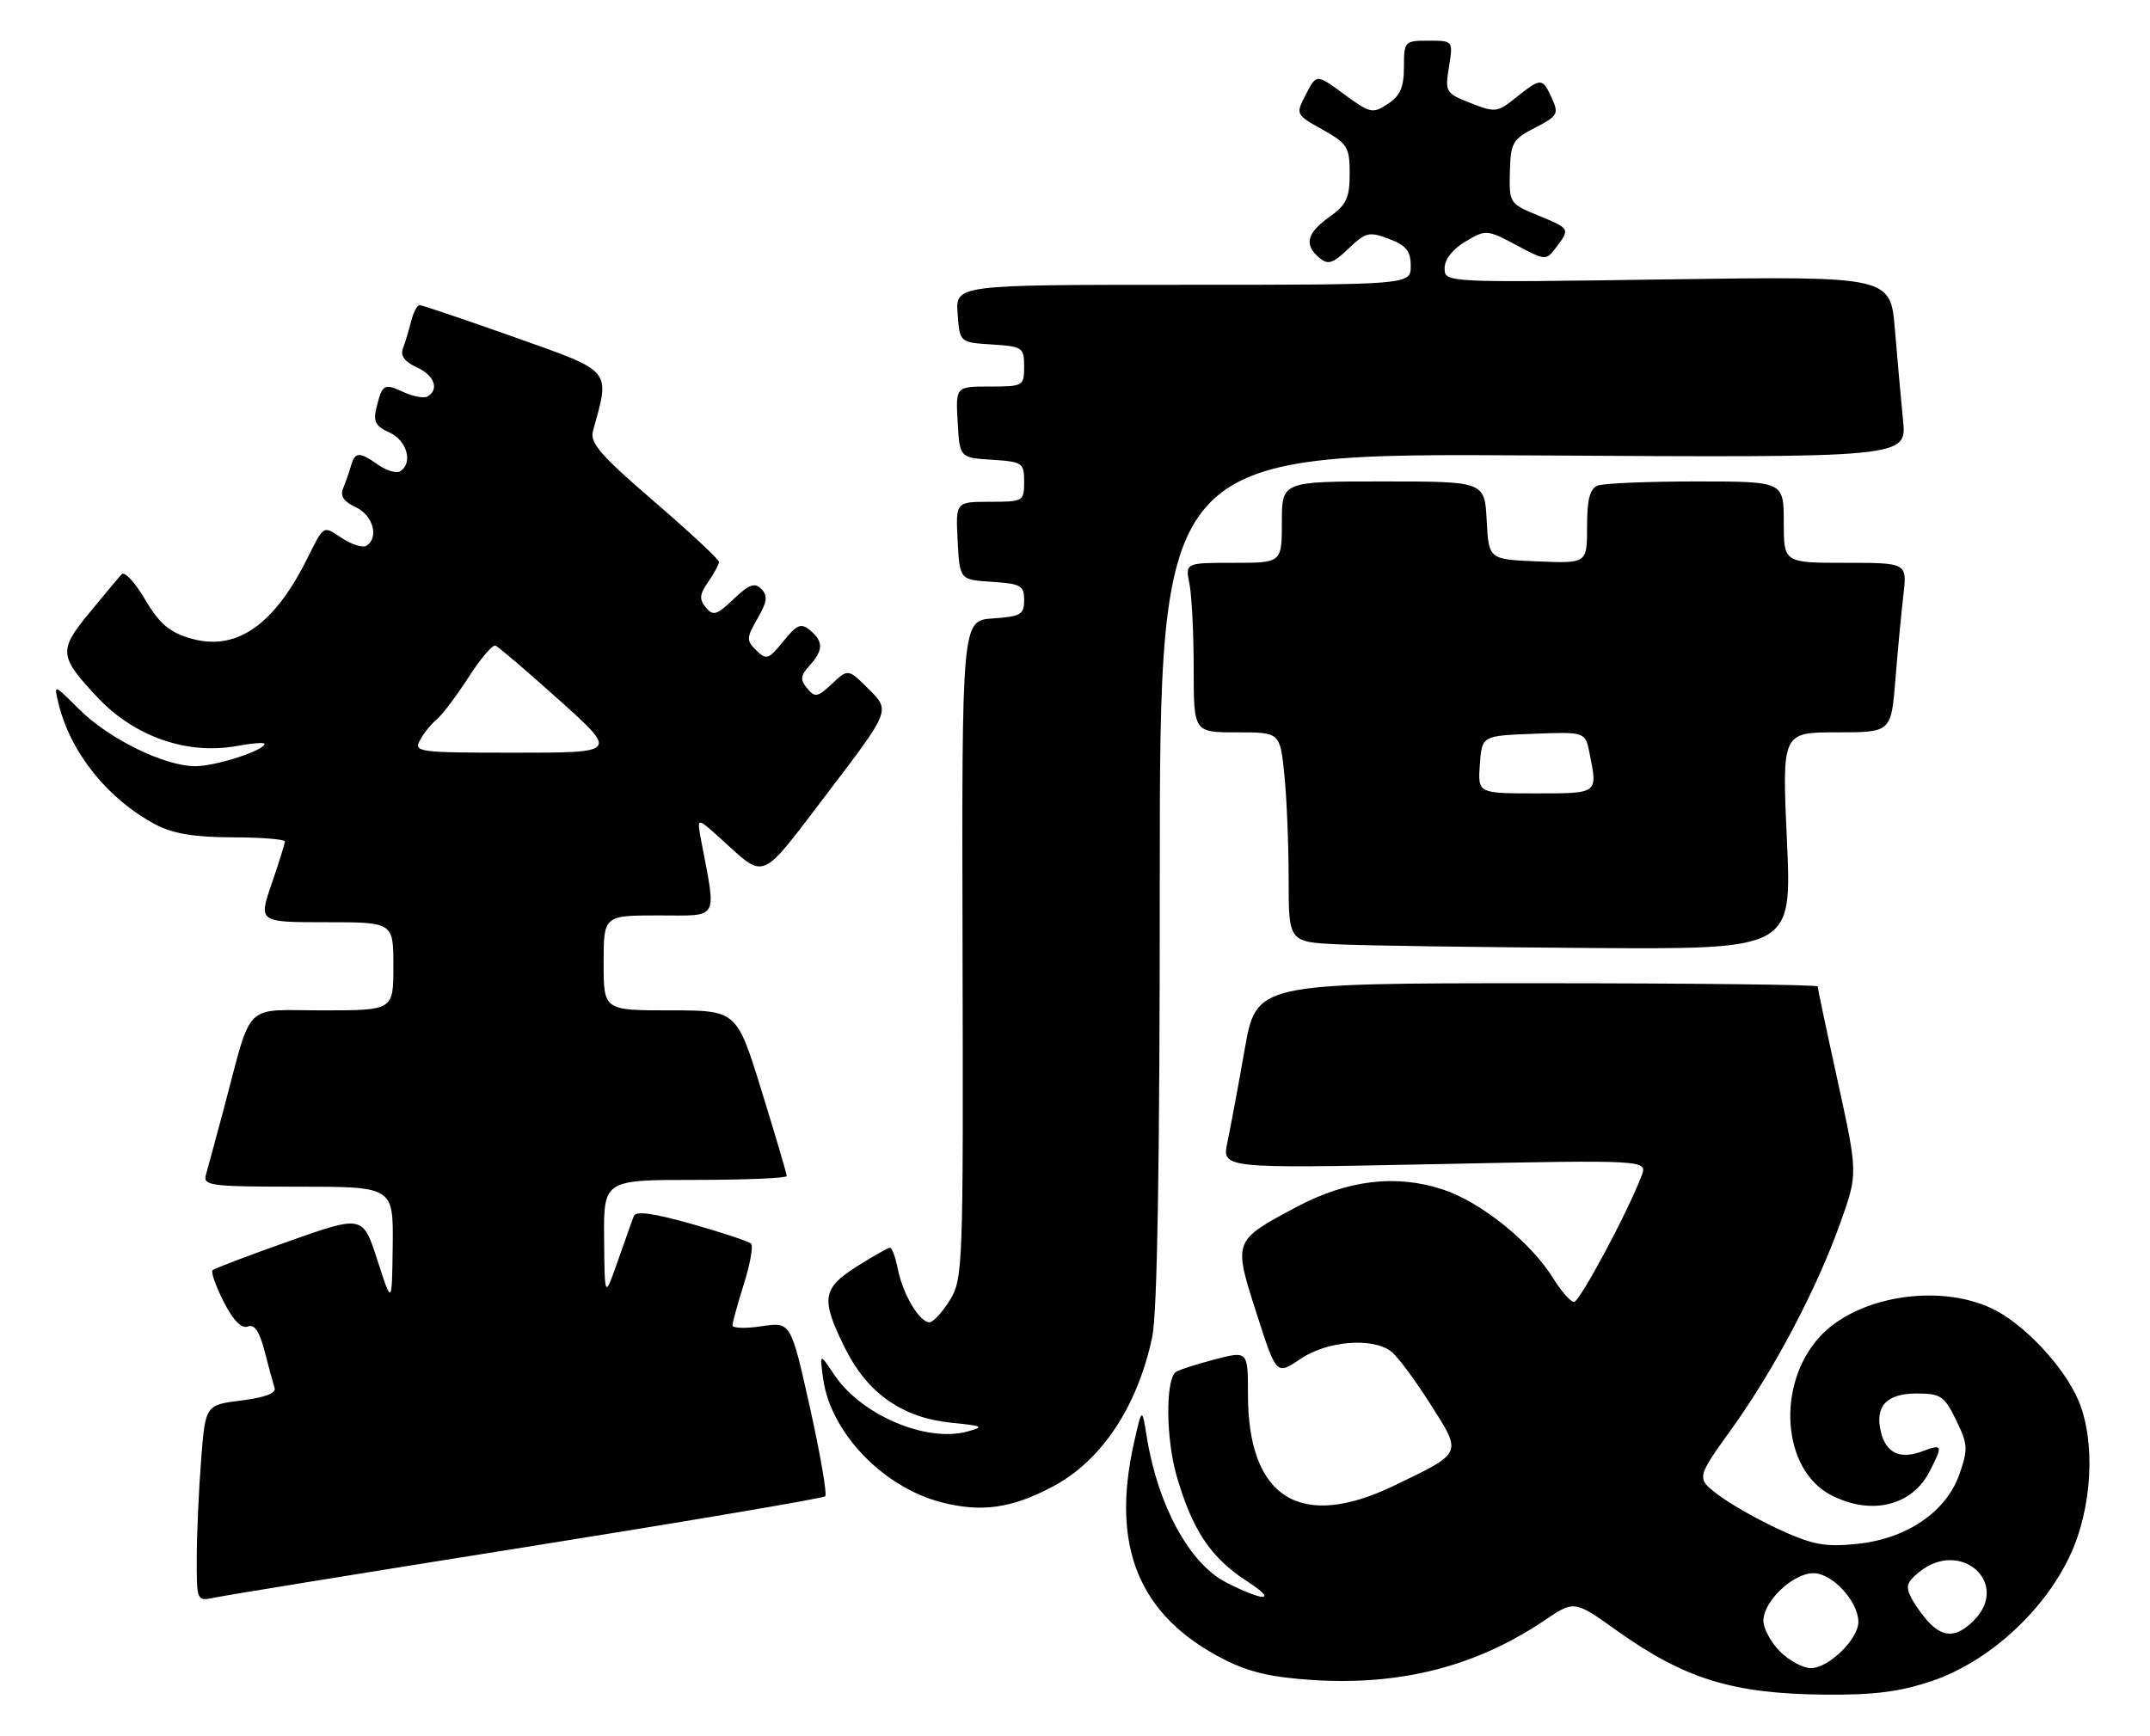 <?xml version="1.0" encoding="UTF-8" standalone="no"?>
<!DOCTYPE svg PUBLIC "-//W3C//DTD SVG 1.1//EN" "http://www.w3.org/Graphics/SVG/1.1/DTD/svg11.dtd" >
<svg xmlns="http://www.w3.org/2000/svg" xmlns:xlink="http://www.w3.org/1999/xlink" version="1.1" viewBox="0 0 317 256">
 <g >
 <path fill="currentColor"
d=" M 284.84 247.90 C 293.11 245.10 301.27 237.72 305.16 229.50 C 308.47 222.51 309.03 212.71 306.48 206.60 C 304.34 201.49 298.23 195.02 293.50 192.87 C 285.54 189.24 273.70 191.24 268.32 197.12 C 261.85 204.17 262.74 216.74 269.97 220.48 C 275.86 223.53 281.87 222.10 284.49 217.02 C 286.50 213.13 286.42 212.89 283.51 214.00 C 280.19 215.26 278.12 214.33 277.34 211.23 C 276.38 207.40 278.12 205.50 282.61 205.50 C 286.14 205.50 286.68 205.86 288.41 209.42 C 290.15 212.97 290.19 213.70 288.91 217.38 C 286.96 222.96 281.15 226.92 273.81 227.68 C 269.13 228.16 267.30 227.83 262.41 225.59 C 259.21 224.12 255.13 221.81 253.34 220.45 C 250.10 217.98 250.10 217.98 255.35 210.67 C 261.64 201.90 267.85 190.12 271.36 180.29 C 273.93 173.07 273.93 173.07 270.97 159.51 C 269.33 152.04 268.00 145.73 268.00 145.47 C 268.00 145.21 249.38 145.00 226.62 145.00 C 185.24 145.00 185.24 145.00 183.52 154.75 C 182.58 160.11 181.43 166.26 180.98 168.41 C 180.14 172.32 180.14 172.32 211.54 171.68 C 242.94 171.04 242.94 171.04 242.03 173.41 C 239.98 178.81 232.91 192.00 232.07 192.00 C 231.57 192.00 230.20 190.44 229.02 188.53 C 225.73 183.21 218.40 177.29 212.78 175.43 C 205.86 173.13 198.67 173.99 191.09 178.03 C 181.81 182.98 181.82 182.95 185.26 193.65 C 188.19 202.81 188.19 202.81 191.74 200.40 C 195.66 197.74 202.36 197.19 205.13 199.31 C 206.03 199.99 208.61 203.46 210.87 207.02 C 215.62 214.50 215.77 214.16 205.50 219.11 C 191.71 225.75 184.00 220.92 184.00 205.62 C 184.00 199.18 184.00 199.18 178.90 200.53 C 176.09 201.27 173.56 202.10 173.28 202.39 C 171.83 203.84 171.94 212.28 173.47 217.60 C 175.81 225.68 178.50 229.72 183.91 233.22 C 188.47 236.17 186.50 236.27 180.80 233.37 C 175.43 230.64 170.73 222.06 169.10 212.00 C 168.38 207.50 168.38 207.50 167.19 212.80 C 163.74 228.18 167.96 238.33 180.46 244.71 C 184.15 246.60 187.54 247.38 193.67 247.76 C 206.65 248.57 217.71 245.71 227.70 238.97 C 232.12 235.99 232.12 235.99 238.37 240.45 C 248.41 247.61 255.46 249.78 269.06 249.91 C 276.31 249.98 280.11 249.49 284.84 247.90 Z  M 77.82 228.10 C 101.64 224.30 121.38 220.95 121.67 220.66 C 121.97 220.36 120.95 214.45 119.41 207.53 C 116.60 194.94 116.60 194.94 112.30 195.58 C 109.94 195.94 108.00 195.88 108.00 195.45 C 108.00 195.02 108.76 192.28 109.68 189.35 C 110.60 186.42 111.08 183.75 110.74 183.41 C 110.40 183.07 106.47 181.76 101.99 180.50 C 96.25 178.88 93.74 178.54 93.44 179.35 C 93.20 179.98 92.14 182.97 91.08 186.00 C 89.15 191.50 89.15 191.50 89.07 182.75 C 89.00 174.00 89.00 174.00 102.50 174.00 C 109.92 174.00 116.00 173.74 116.00 173.43 C 116.00 173.11 114.34 167.49 112.31 160.93 C 108.63 149.00 108.63 149.00 98.81 149.00 C 89.00 149.00 89.00 149.00 89.00 142.00 C 89.00 135.00 89.00 135.00 97.13 135.00 C 106.16 135.00 105.64 135.91 103.39 124.00 C 102.73 120.50 102.73 120.50 106.12 123.55 C 113.03 129.79 111.84 130.28 122.02 116.93 C 131.26 104.80 131.26 104.80 128.16 101.70 C 125.06 98.60 125.06 98.60 122.68 100.83 C 120.56 102.83 120.16 102.90 119.01 101.51 C 117.95 100.23 118.01 99.65 119.36 98.15 C 121.41 95.89 121.43 94.60 119.43 92.94 C 118.10 91.84 117.51 92.08 115.50 94.57 C 113.34 97.25 113.00 97.36 111.52 95.92 C 110.03 94.46 110.04 94.08 111.69 91.21 C 113.12 88.73 113.23 87.83 112.25 86.85 C 111.27 85.87 110.43 86.18 108.16 88.35 C 105.68 90.72 105.15 90.88 104.07 89.58 C 103.07 88.38 103.14 87.65 104.41 85.82 C 105.29 84.57 106.00 83.24 106.00 82.86 C 106.00 82.48 101.69 78.47 96.42 73.93 C 88.62 67.22 86.95 65.31 87.42 63.60 C 89.97 54.35 90.44 54.91 75.84 49.72 C 68.50 47.12 62.21 44.99 61.86 44.99 C 61.51 45.00 60.94 46.08 60.61 47.41 C 60.28 48.73 59.74 50.52 59.41 51.38 C 59.00 52.44 59.65 53.34 61.40 54.14 C 64.01 55.32 64.81 57.38 63.07 58.45 C 62.57 58.77 60.99 58.50 59.57 57.85 C 56.60 56.50 56.39 56.61 55.52 60.06 C 54.99 62.16 55.34 62.84 57.44 63.79 C 60.01 64.96 60.93 68.31 59.00 69.50 C 58.45 69.84 57.00 69.41 55.78 68.56 C 52.94 66.57 52.35 66.60 51.73 68.75 C 51.45 69.71 50.93 71.21 50.57 72.07 C 50.13 73.15 50.72 74.01 52.46 74.80 C 55.00 75.96 55.92 79.31 54.03 80.48 C 53.49 80.81 51.90 80.33 50.50 79.41 C 47.54 77.47 47.86 77.28 45.17 82.62 C 40.24 92.40 34.67 96.12 27.97 94.11 C 24.93 93.20 23.45 91.91 21.39 88.40 C 19.93 85.91 18.38 84.23 17.95 84.68 C 17.52 85.13 15.36 87.71 13.14 90.42 C 8.61 95.94 8.69 96.78 14.37 102.84 C 19.82 108.64 27.60 111.35 34.93 110.01 C 37.17 109.60 39.00 109.46 39.00 109.69 C 39.00 110.67 31.79 113.00 28.78 112.99 C 24.22 112.98 16.00 108.94 11.61 104.54 C 7.93 100.86 7.93 100.86 8.61 103.68 C 10.36 110.98 15.90 117.88 23.00 121.62 C 25.51 122.94 28.69 123.47 34.25 123.48 C 38.51 123.49 42.00 123.77 42.00 124.09 C 42.00 124.42 41.12 127.23 40.05 130.34 C 38.11 136.00 38.11 136.00 48.05 136.00 C 58.00 136.00 58.00 136.00 58.00 142.50 C 58.00 149.00 58.00 149.00 47.58 149.00 C 35.68 149.00 37.29 147.40 33.00 163.50 C 31.82 167.90 30.64 172.29 30.36 173.25 C 29.91 174.86 31.01 175.00 43.93 175.00 C 58.00 175.00 58.00 175.00 57.90 183.75 C 57.79 192.50 57.79 192.50 55.65 185.85 C 53.50 179.20 53.50 179.20 42.66 183.02 C 36.70 185.13 31.60 187.06 31.34 187.33 C 31.08 187.59 31.82 189.69 32.99 191.99 C 34.39 194.72 35.61 195.98 36.54 195.62 C 37.53 195.24 38.26 196.33 39.02 199.29 C 39.61 201.61 40.28 204.03 40.49 204.69 C 40.75 205.45 39.01 206.11 35.58 206.53 C 30.28 207.20 30.28 207.20 29.65 215.35 C 29.30 219.83 29.01 226.35 29.01 229.83 C 29.00 236.16 29.00 236.16 31.75 235.58 C 33.26 235.26 53.99 231.89 77.82 228.10 Z  M 155.25 219.21 C 162.43 215.39 167.70 207.45 169.88 197.20 C 170.64 193.60 171.00 171.82 171.00 129.36 C 171.00 66.83 171.00 66.83 226.07 67.16 C 281.14 67.50 281.14 67.50 280.59 62.00 C 280.29 58.98 279.75 52.95 279.39 48.61 C 278.74 40.73 278.74 40.73 245.87 41.20 C 213.00 41.68 213.00 41.68 213.00 39.55 C 213.00 38.24 214.18 36.74 216.07 35.62 C 219.09 33.83 219.23 33.84 223.54 36.13 C 227.91 38.45 227.95 38.45 229.44 36.48 C 231.52 33.73 231.50 33.71 226.75 31.76 C 222.57 30.04 222.50 29.93 222.62 25.34 C 222.73 21.04 223.02 20.53 226.35 18.83 C 229.67 17.12 229.86 16.79 228.81 14.49 C 227.42 11.44 227.22 11.43 223.57 14.35 C 220.78 16.59 220.46 16.63 216.83 15.20 C 213.14 13.75 213.04 13.58 213.64 9.85 C 214.26 6.00 214.26 6.00 210.63 6.00 C 207.08 6.00 207.00 6.09 207.00 9.88 C 207.00 12.87 206.45 14.13 204.62 15.33 C 202.38 16.80 202.01 16.72 198.17 13.89 C 194.10 10.90 194.10 10.90 192.56 13.89 C 191.01 16.88 191.01 16.88 195.01 19.12 C 198.69 21.19 199.00 21.70 199.00 25.62 C 199.00 29.19 198.53 30.20 196.00 32.00 C 192.66 34.38 192.24 36.12 194.54 38.03 C 195.82 39.09 196.53 38.87 198.83 36.66 C 201.36 34.24 201.86 34.12 204.79 35.23 C 207.34 36.19 208.00 37.01 208.00 39.22 C 208.00 42.00 208.00 42.00 174.44 42.00 C 140.89 42.00 140.89 42.00 141.19 46.25 C 141.50 50.50 141.50 50.50 146.25 50.80 C 150.77 51.09 151.00 51.25 151.00 54.05 C 151.00 56.93 150.87 57.00 145.95 57.00 C 140.90 57.00 140.90 57.00 141.20 62.25 C 141.50 67.50 141.50 67.50 146.25 67.80 C 150.77 68.09 151.00 68.25 151.00 71.05 C 151.00 73.93 150.87 74.00 145.95 74.00 C 140.90 74.00 140.90 74.00 141.20 79.75 C 141.50 85.50 141.50 85.50 146.25 85.80 C 150.51 86.08 151.00 86.36 151.00 88.50 C 151.00 90.63 150.50 90.92 146.40 91.20 C 141.81 91.50 141.81 91.50 141.92 140.00 C 142.04 186.91 141.98 188.61 140.04 191.75 C 138.93 193.54 137.58 195.00 137.04 195.00 C 135.58 195.00 133.12 190.87 132.39 187.20 C 132.04 185.44 131.52 184.00 131.23 184.00 C 130.94 184.00 128.75 185.24 126.36 186.75 C 121.20 190.01 120.98 191.55 124.62 198.87 C 127.92 205.50 133.09 209.10 140.27 209.81 C 144.97 210.28 145.21 210.41 142.62 211.11 C 136.57 212.76 126.99 208.68 123.03 202.77 C 120.84 199.50 120.84 199.50 121.38 203.39 C 122.48 211.28 130.21 219.33 138.82 221.55 C 144.71 223.07 149.21 222.43 155.25 219.21 Z  M 263.47 124.00 C 262.74 108.00 262.74 108.00 270.79 108.00 C 278.83 108.00 278.83 108.00 279.46 100.25 C 279.80 95.99 280.33 90.36 280.64 87.75 C 281.19 83.00 281.19 83.00 272.09 83.00 C 263.00 83.00 263.00 83.00 263.00 77.00 C 263.00 71.00 263.00 71.00 250.08 71.00 C 242.98 71.00 236.45 71.27 235.58 71.61 C 234.41 72.06 234.00 73.62 234.00 77.65 C 234.00 83.09 234.00 83.09 226.75 82.79 C 219.50 82.50 219.50 82.50 219.20 76.75 C 218.90 71.00 218.90 71.00 203.95 71.00 C 189.00 71.00 189.00 71.00 189.00 77.00 C 189.00 83.00 189.00 83.00 181.88 83.00 C 174.75 83.00 174.75 83.00 175.38 86.12 C 175.72 87.84 176.00 93.47 176.00 98.62 C 176.00 108.00 176.00 108.00 182.36 108.00 C 188.72 108.00 188.72 108.00 189.36 114.15 C 189.71 117.53 190.00 124.48 190.00 129.60 C 190.00 138.91 190.00 138.91 197.25 139.26 C 201.24 139.45 217.93 139.69 234.35 139.80 C 264.19 140.00 264.19 140.00 263.47 124.00 Z  M 262.45 243.55 C 261.10 242.20 260.00 240.15 260.00 239.00 C 260.00 236.14 264.37 232.00 267.38 232.00 C 270.16 232.00 274.00 236.16 274.00 239.18 C 274.00 241.73 269.62 246.00 267.00 246.00 C 265.85 246.00 263.80 244.90 262.45 243.55 Z  M 284.56 239.42 C 283.70 238.55 282.48 236.90 281.86 235.74 C 280.92 233.98 281.10 233.34 282.98 231.82 C 289.09 226.86 296.50 233.50 291.00 239.00 C 288.59 241.41 286.68 241.54 284.56 239.42 Z  M 61.91 109.17 C 62.45 108.16 63.57 106.78 64.39 106.09 C 65.22 105.41 67.32 102.61 69.08 99.88 C 70.83 97.15 72.62 95.05 73.05 95.21 C 73.48 95.37 77.72 98.99 82.46 103.25 C 91.09 111.00 91.09 111.00 76.01 111.00 C 61.70 111.00 60.98 110.91 61.91 109.17 Z  M 218.19 112.75 C 218.50 108.50 218.50 108.50 226.12 108.21 C 233.73 107.92 233.73 107.92 234.37 111.09 C 235.57 117.10 235.70 117.00 226.44 117.00 C 217.89 117.00 217.89 117.00 218.19 112.75 Z "/>
</g>
</svg>